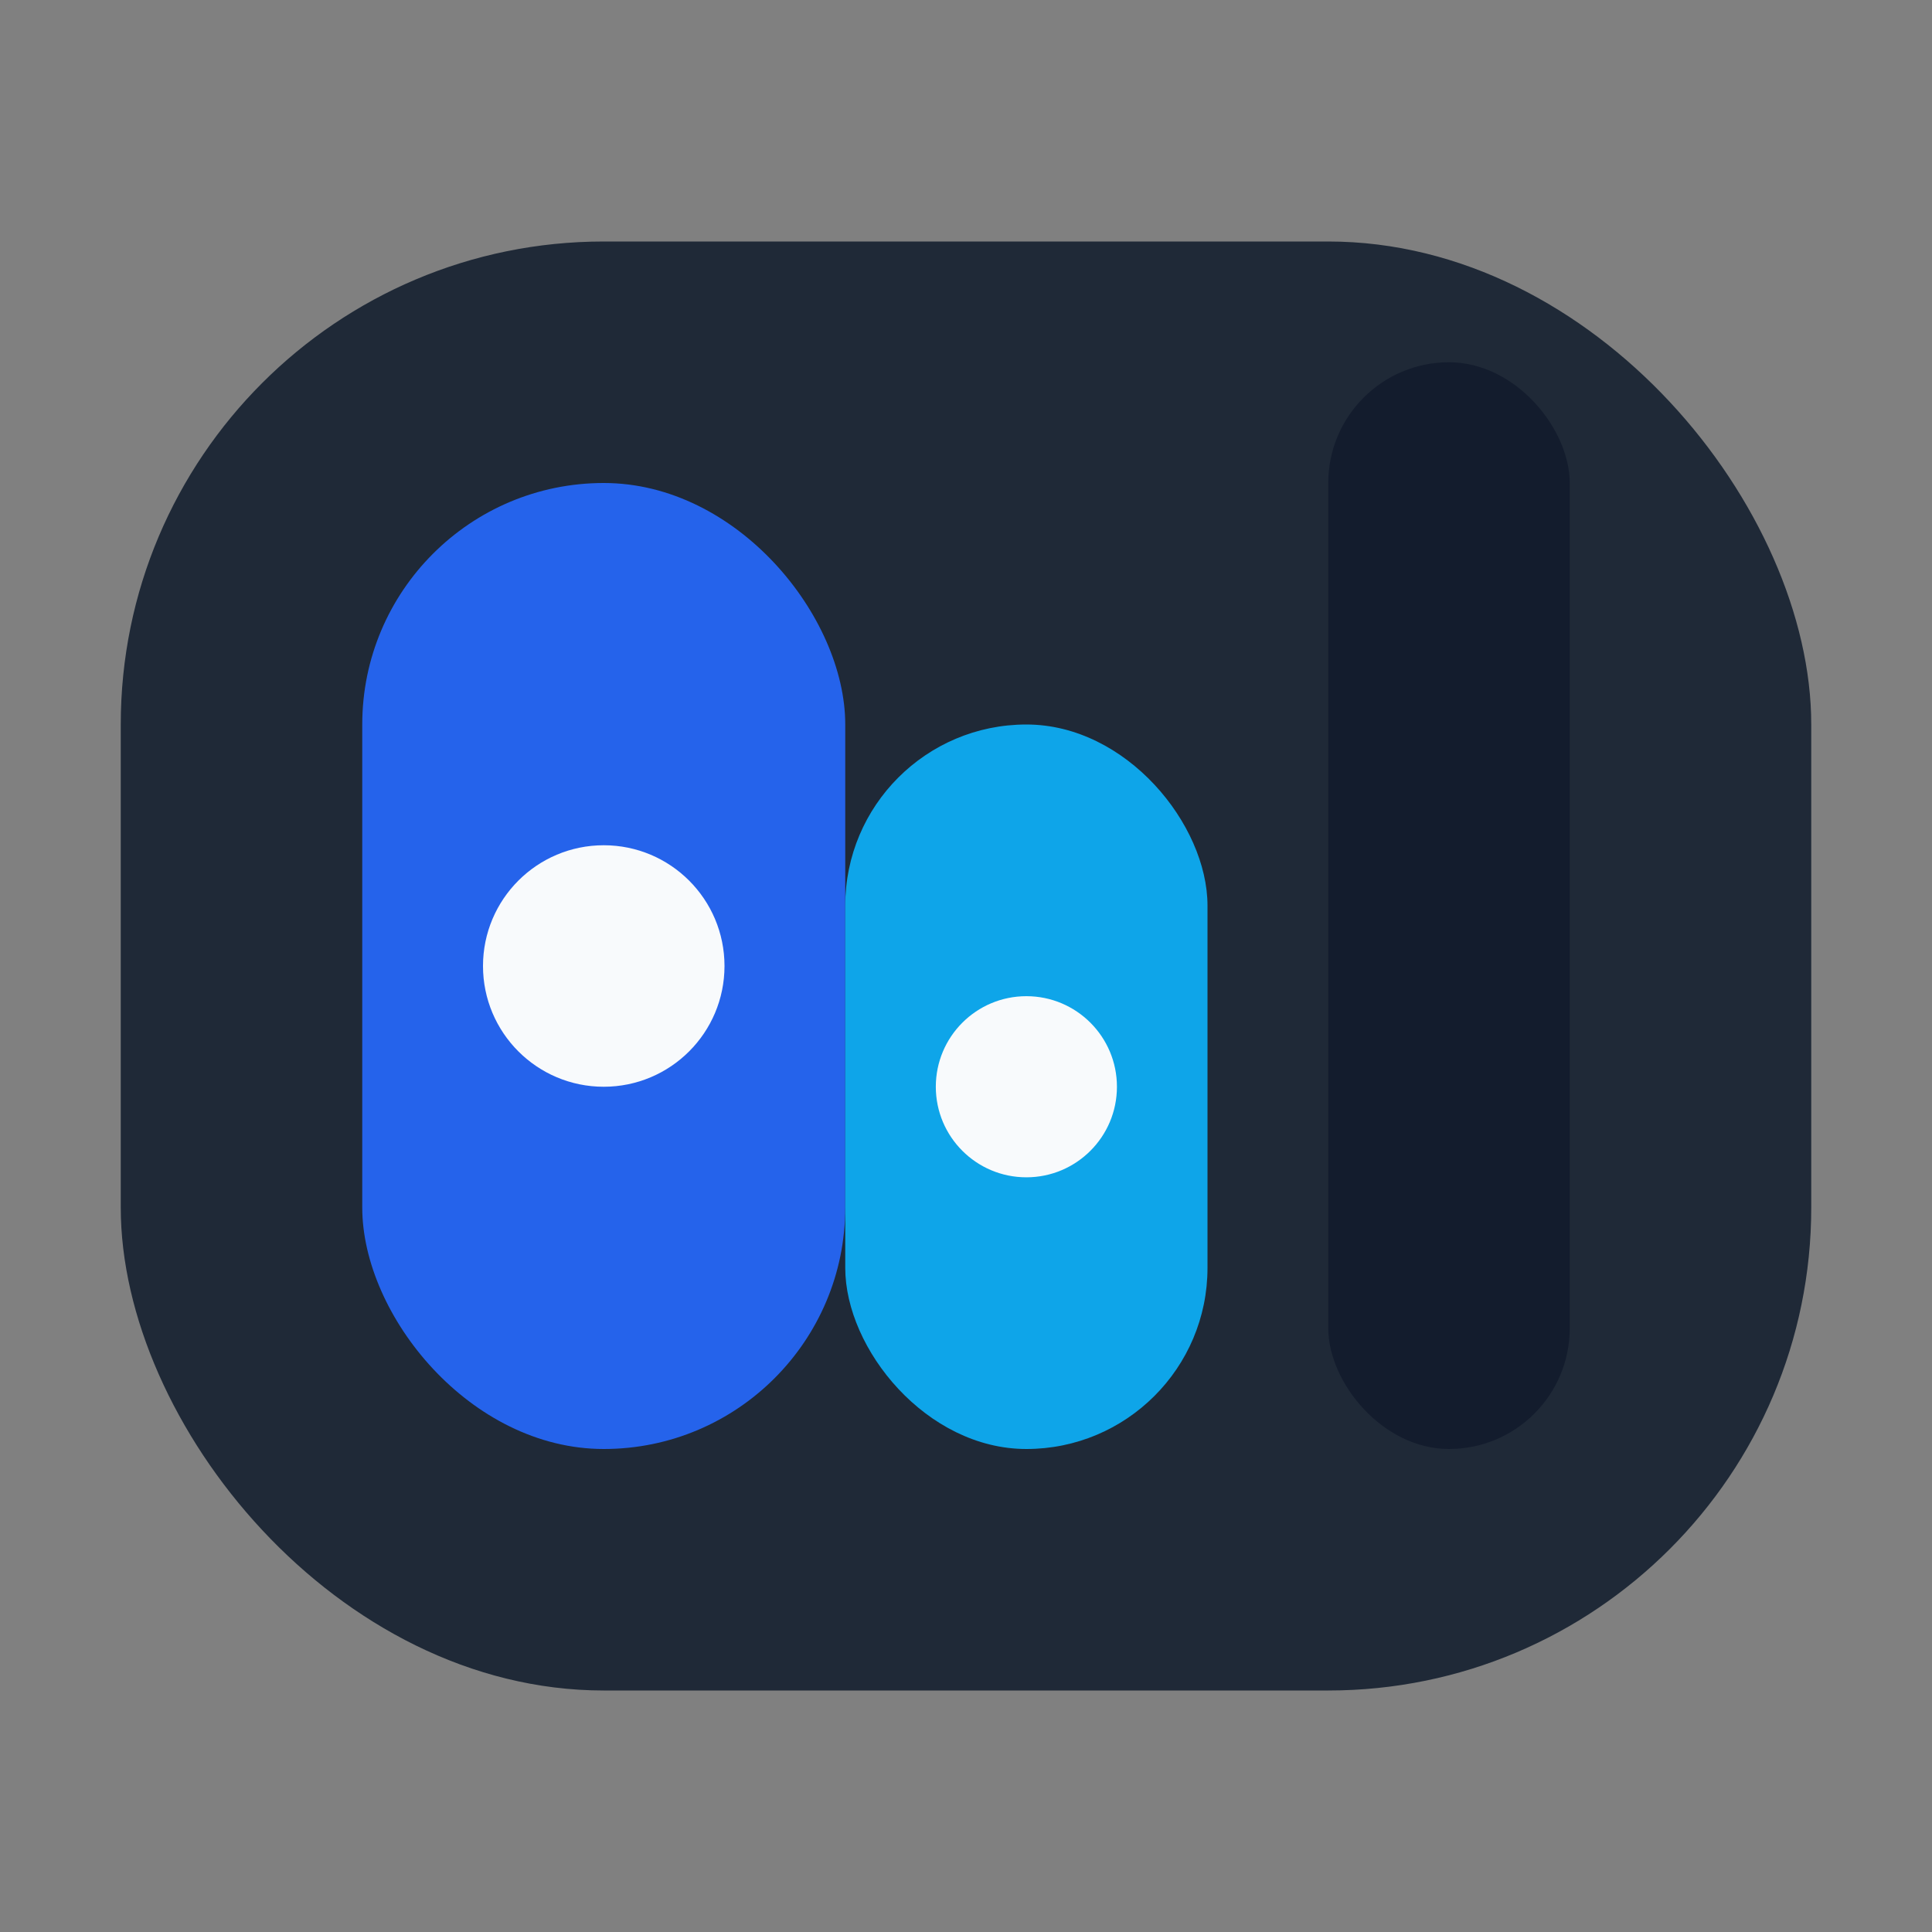 <svg width="64" height="64" viewBox="0 0 64 64" fill="none" xmlns="http://www.w3.org/2000/svg" role="img" aria-labelledby="insightTitle">
  <rect x="0" y="0" width="64" height="64" fill="#808080" stroke="none"/>
  <title id="insightTitle">Insights icon</title>
  <rect x="4" y="8" width="56" height="48" rx="16" fill="#1f2937" />
  <rect x="12" y="16" width="16" height="32" rx="8" fill="#2563eb" />
  <rect x="28" y="24" width="12" height="24" rx="6" fill="#0ea5e9" />
  <rect x="44" y="12" width="8" height="36" rx="4" fill="#0f172a" fill-opacity="0.7" />
  <circle cx="20" cy="32" r="4" fill="#f8fafc" />
  <circle cx="34" cy="36" r="3" fill="#f8fafc" />
</svg>
